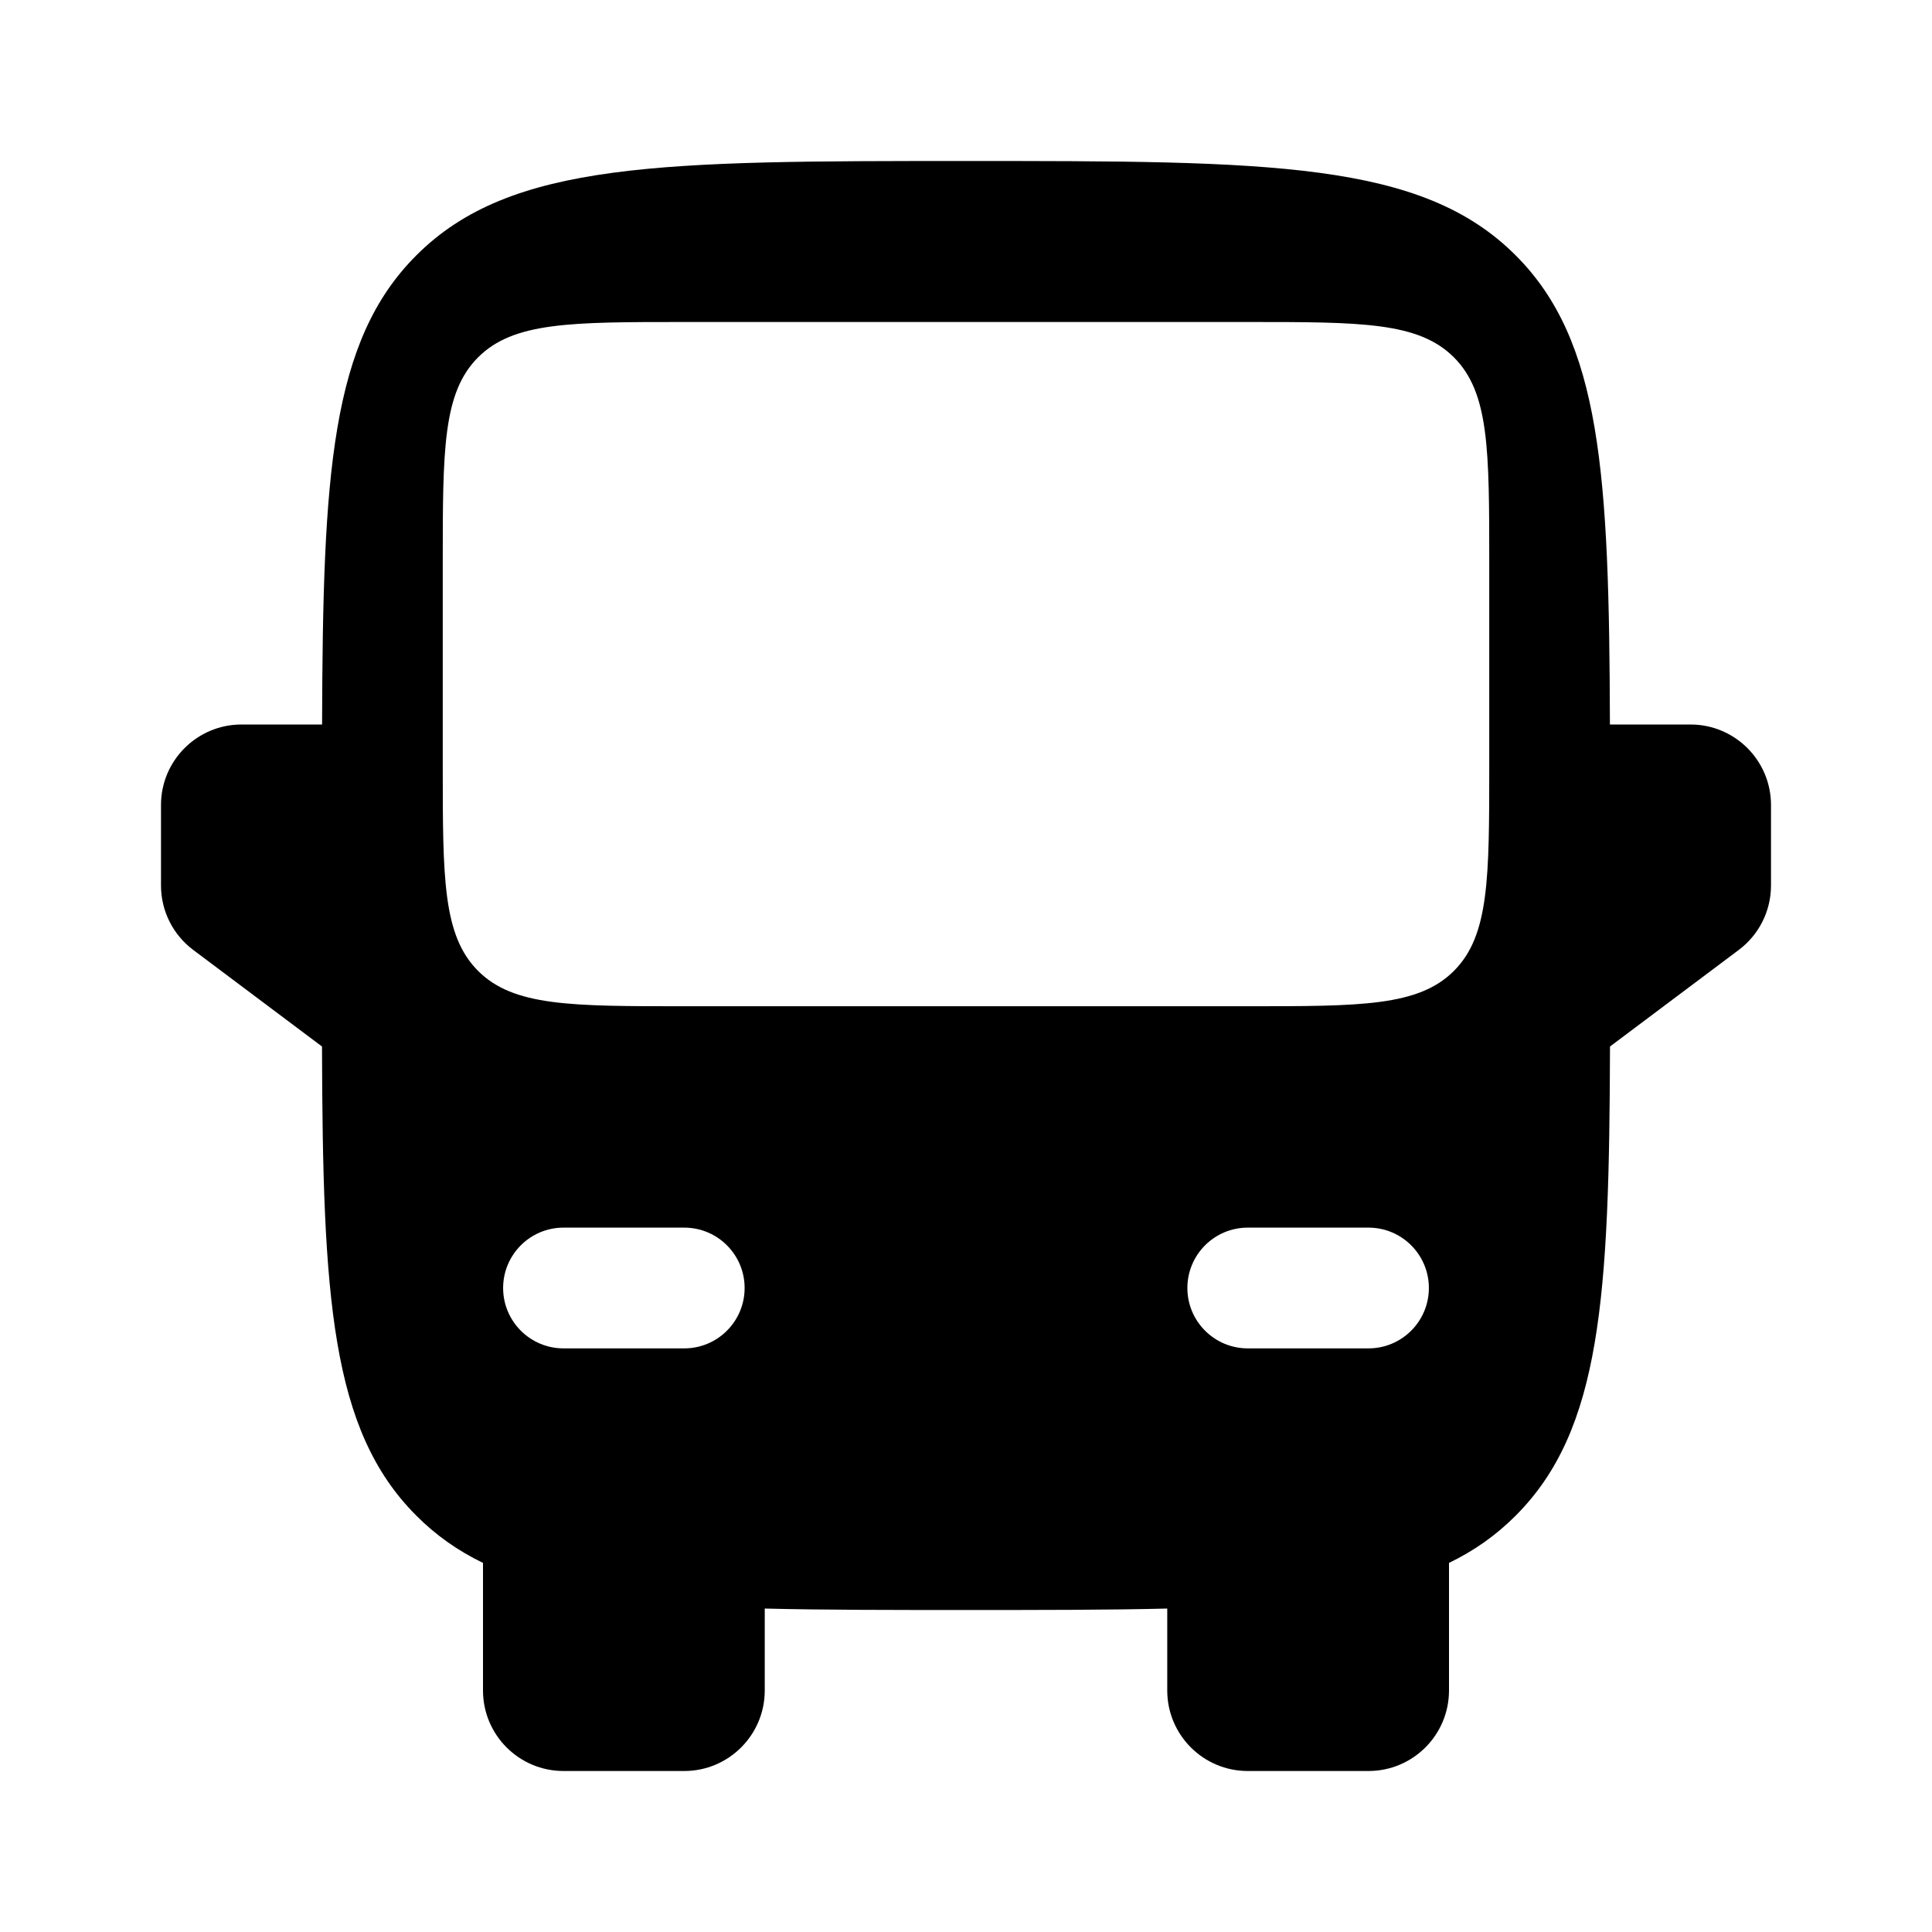 <svg width="24" height="24" viewBox="0 0 24 24" fill="currentColors" xmlns="http://www.w3.org/2000/svg">
<path fill-rule="evenodd" clip-rule="evenodd" d="M12 2C8.229 2 6.343 2 5.172 3.172C4.108 4.235 4.01 5.886 4.001 9H3C2.448 9 2 9.448 2 10V11C2 11.315 2.148 11.611 2.4 11.8L4 13C4.009 16.114 4.108 17.765 5.172 18.828C5.414 19.071 5.686 19.263 6 19.415V21C6 21.552 6.448 22 7 22H8.5C9.052 22 9.5 21.552 9.5 21V19.982C10.227 20 11.054 20 12 20C12.946 20 13.773 20 14.5 19.982V21C14.5 21.552 14.948 22 15.5 22H17C17.552 22 18 21.552 18 21V19.415C18.314 19.263 18.586 19.071 18.828 18.828C19.892 17.765 19.991 16.114 20 13L21.6 11.8C21.852 11.611 22 11.315 22 11V10C22 9.448 21.552 9 21 9H19.999C19.99 5.886 19.892 4.235 18.828 3.172C17.657 2 15.771 2 12 2ZM5.5 9.5C5.5 10.914 5.5 11.621 5.939 12.061C6.379 12.5 7.086 12.5 8.5 12.5H12H15.5C16.914 12.5 17.621 12.5 18.061 12.061C18.5 11.621 18.5 10.914 18.5 9.5V7C18.5 5.586 18.5 4.879 18.061 4.439C17.621 4 16.914 4 15.5 4H12H8.5C7.086 4 6.379 4 5.939 4.439C5.5 4.879 5.5 5.586 5.5 7V9.5ZM6.25 16C6.25 15.586 6.586 15.25 7 15.25H8.5C8.914 15.25 9.25 15.586 9.25 16C9.25 16.414 8.914 16.75 8.5 16.75H7C6.586 16.75 6.25 16.414 6.25 16ZM17.75 16C17.75 15.586 17.414 15.25 17 15.25H15.5C15.086 15.25 14.75 15.586 14.75 16C14.75 16.414 15.086 16.75 15.5 16.75H17C17.414 16.75 17.75 16.414 17.75 16Z" fill="currentColors"/>
</svg>
